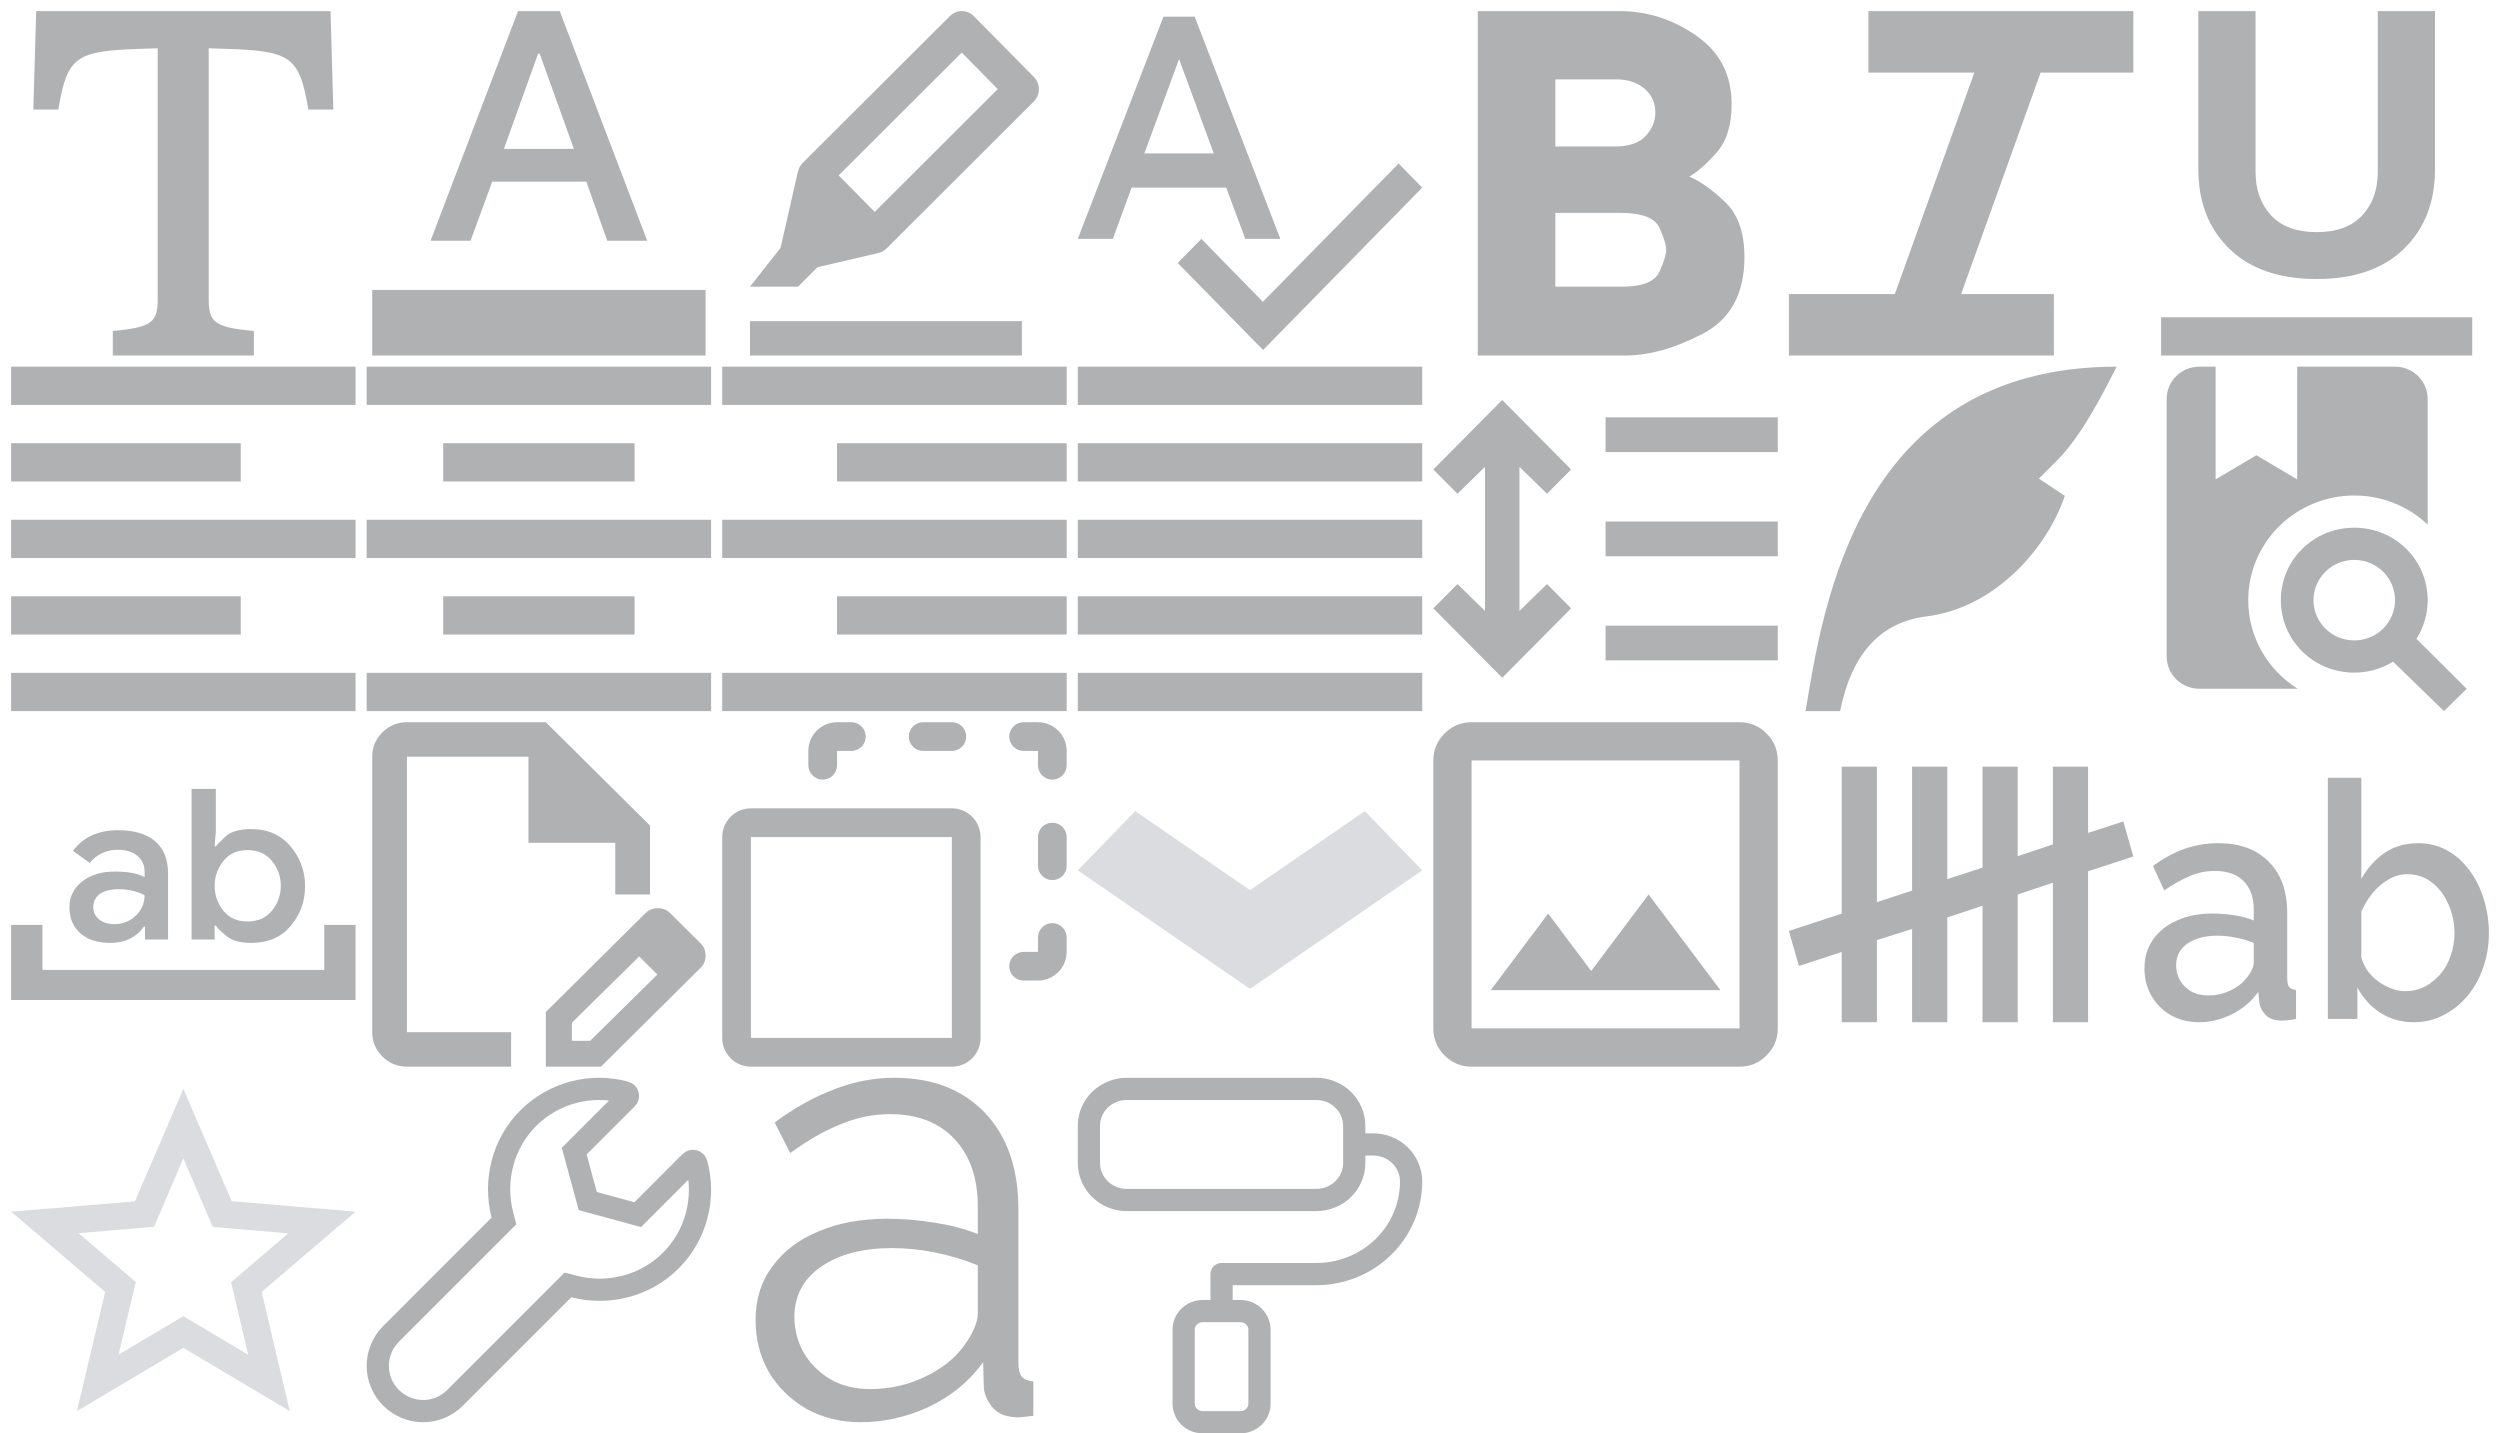 <svg width="225" height="129" viewBox="0 0 225 129" fill="none" xmlns="http://www.w3.org/2000/svg">
<path d="M121.882 103H123.588C124.493 103 125.361 103.351 126.001 103.976C126.641 104.601 127 105.449 127 106.333C127 108.543 126.101 110.663 124.502 112.226C122.902 113.789 120.733 114.667 118.471 114.667H109.941V118M98 101.333C98 100.449 98.359 99.601 98.999 98.976C99.639 98.351 100.507 98 101.412 98H118.471C119.375 98 120.243 98.351 120.883 98.976C121.523 99.601 121.882 100.449 121.882 101.333V104.667C121.882 105.551 121.523 106.399 120.883 107.024C120.243 107.649 119.375 108 118.471 108H101.412C100.507 108 99.639 107.649 98.999 107.024C98.359 106.399 98 105.551 98 104.667V101.333ZM106.529 119.667C106.529 119.225 106.709 118.801 107.029 118.488C107.349 118.176 107.783 118 108.235 118H111.647C112.099 118 112.533 118.176 112.853 118.488C113.173 118.801 113.353 119.225 113.353 119.667V126.333C113.353 126.775 113.173 127.199 112.853 127.512C112.533 127.824 112.099 128 111.647 128H108.235C107.783 128 107.349 127.824 107.029 127.512C106.709 127.199 106.529 126.775 106.529 126.333V119.667Z" stroke="#AFB1B2" stroke-width="2" stroke-linecap="round" stroke-linejoin="round"/>
<path d="M68 118.815C68 116.94 68.502 115.332 69.505 113.993C70.509 112.615 71.889 111.562 73.645 110.835C75.437 110.07 77.498 109.687 79.828 109.687C81.19 109.687 82.606 109.802 84.075 110.031C85.545 110.261 86.853 110.606 88 111.065V108.539C88 106.013 87.301 104.004 85.903 102.511C84.505 101.019 82.57 100.272 80.097 100.272C78.591 100.272 77.104 100.578 75.634 101.191C74.201 101.765 72.695 102.626 71.118 103.774L69.72 101.019C71.548 99.679 73.341 98.684 75.097 98.033C76.853 97.344 78.645 97 80.473 97C83.914 97 86.638 98.052 88.645 100.157C90.652 102.262 91.656 105.171 91.656 108.883V122.719C91.656 123.254 91.763 123.656 91.978 123.924C92.194 124.154 92.534 124.288 93 124.326V127.426C92.606 127.464 92.265 127.502 91.978 127.541C91.692 127.579 91.477 127.579 91.333 127.541C90.437 127.502 89.756 127.196 89.29 126.622C88.824 126.048 88.573 125.436 88.538 124.785L88.484 122.604C87.229 124.326 85.599 125.665 83.591 126.622C81.584 127.541 79.541 128 77.462 128C75.67 128 74.039 127.598 72.57 126.794C71.136 125.952 70.007 124.843 69.183 123.465C68.394 122.049 68 120.499 68 118.815ZM86.763 121.111C87.158 120.575 87.462 120.059 87.677 119.561C87.892 119.064 88 118.623 88 118.241V113.878C86.781 113.38 85.509 112.998 84.183 112.73C82.892 112.462 81.584 112.328 80.258 112.328C77.642 112.328 75.527 112.883 73.914 113.993C72.301 115.102 71.495 116.614 71.495 118.528C71.495 119.638 71.763 120.69 72.301 121.685C72.839 122.642 73.627 123.446 74.667 124.096C75.706 124.709 76.925 125.015 78.323 125.015C80.079 125.015 81.71 124.651 83.215 123.924C84.756 123.197 85.939 122.259 86.763 121.111Z" fill="#AFB1B2"/>
<path d="M35.194 120.049L35.195 120.048L44.951 110.29L45.355 109.887L45.212 109.334C44.413 106.23 45.28 102.896 47.535 100.64C48.659 99.519 50.058 98.713 51.591 98.305C53.125 97.896 54.739 97.898 56.271 98.312L56.272 98.312C56.388 98.344 56.473 98.429 56.505 98.545C56.537 98.667 56.505 98.775 56.427 98.853L52.089 103.192L51.679 103.602L51.831 104.162L52.752 107.544L52.902 108.096L53.454 108.246L56.836 109.167L57.395 109.319L57.806 108.909L62.143 104.571C62.222 104.492 62.344 104.463 62.441 104.49L62.441 104.49L62.451 104.493C62.567 104.524 62.653 104.609 62.684 104.725L62.684 104.728C63.53 107.838 62.651 111.184 60.36 113.46L60.357 113.463C58.101 115.719 54.767 116.587 51.664 115.787L51.111 115.644L50.708 116.048L40.952 125.805C40.181 126.576 39.16 127 38.082 127C37.007 127 35.983 126.578 35.191 125.802C34.814 125.425 34.515 124.977 34.31 124.485C34.105 123.991 34 123.461 34 122.927C34 122.392 34.105 121.862 34.31 121.369C34.515 120.875 34.816 120.426 35.194 120.049Z" stroke="#AFB1B2" stroke-width="2"/>
<path d="M32 109.051L20.855 108.104L16.5 98L12.145 108.119L1 109.051L9.463 116.27L6.921 127L16.5 121.307L26.079 127L23.552 116.27L32 109.051ZM16.5 118.453L10.672 121.917L12.222 115.385L7.076 110.989L13.865 110.409L16.5 104.258L19.151 110.424L25.939 111.004L20.794 115.4L22.343 121.933L16.5 118.453Z" fill="#DADCE0"/>
<path d="M193 87.154C193 86.163 193.256 85.301 193.767 84.568C194.297 83.814 195.018 83.24 195.932 82.843C196.845 82.427 197.904 82.219 199.11 82.219C199.749 82.219 200.398 82.269 201.055 82.368C201.731 82.467 202.325 82.625 202.836 82.843V81.862C202.836 80.772 202.535 79.92 201.932 79.305C201.329 78.691 200.461 78.384 199.329 78.384C198.525 78.384 197.767 78.542 197.055 78.859C196.343 79.157 195.585 79.583 194.781 80.138L193.767 77.938C194.717 77.244 195.667 76.729 196.617 76.392C197.585 76.055 198.598 75.886 199.658 75.886C201.576 75.886 203.083 76.441 204.179 77.551C205.293 78.641 205.85 80.197 205.85 82.219V88.016C205.85 88.393 205.905 88.66 206.014 88.819C206.142 88.978 206.352 89.067 206.644 89.087V91.703C206.37 91.762 206.124 91.802 205.905 91.822C205.685 91.841 205.503 91.851 205.357 91.851C204.717 91.851 204.233 91.683 203.905 91.346C203.576 91.009 203.384 90.613 203.329 90.157L203.247 89.265C202.626 90.137 201.831 90.811 200.863 91.287C199.895 91.762 198.918 92 197.932 92C196.982 92 196.133 91.792 195.384 91.376C194.635 90.94 194.05 90.355 193.63 89.622C193.21 88.888 193 88.066 193 87.154ZM202.124 88.105C202.343 87.848 202.516 87.59 202.644 87.332C202.772 87.075 202.836 86.847 202.836 86.649V84.865C202.325 84.647 201.786 84.488 201.22 84.389C200.653 84.27 200.096 84.211 199.548 84.211C198.452 84.211 197.557 84.449 196.863 84.924C196.187 85.4 195.849 86.054 195.849 86.886C195.849 87.342 195.959 87.778 196.178 88.195C196.416 88.611 196.744 88.948 197.165 89.205C197.603 89.463 198.142 89.592 198.781 89.592C199.439 89.592 200.069 89.453 200.672 89.176C201.274 88.898 201.758 88.541 202.124 88.105Z" fill="#AFB1B2"/>
<path d="M217.233 92C216.137 92 215.141 91.722 214.246 91.168C213.369 90.593 212.675 89.83 212.164 88.878V91.703H209.506V70H212.52V79.097C213.086 78.106 213.79 77.323 214.63 76.749C215.488 76.174 216.493 75.886 217.644 75.886C218.593 75.886 219.461 76.105 220.246 76.54C221.032 76.977 221.699 77.571 222.247 78.324C222.813 79.078 223.242 79.94 223.534 80.911C223.845 81.882 224 82.913 224 84.003C224 85.093 223.826 86.123 223.479 87.095C223.151 88.066 222.676 88.918 222.055 89.651C221.434 90.385 220.712 90.96 219.89 91.376C219.087 91.792 218.201 92 217.233 92ZM216.438 89.205C217.096 89.205 217.698 89.067 218.246 88.789C218.794 88.492 219.269 88.105 219.671 87.63C220.073 87.154 220.374 86.599 220.575 85.965C220.794 85.331 220.904 84.677 220.904 84.003C220.904 83.071 220.721 82.199 220.356 81.386C220.009 80.574 219.516 79.92 218.877 79.424C218.237 78.929 217.497 78.681 216.657 78.681C216.054 78.681 215.488 78.84 214.959 79.157C214.429 79.454 213.954 79.86 213.534 80.376C213.132 80.871 212.794 81.426 212.52 82.04V86.143C212.63 86.599 212.821 87.015 213.095 87.392C213.369 87.749 213.689 88.066 214.054 88.343C214.42 88.601 214.812 88.809 215.233 88.968C215.653 89.126 216.054 89.205 216.438 89.205Z" fill="#AFB1B2"/>
<path d="M187.929 78.414V92H184.761V79.449L181.593 80.5V92H178.425V81.519L175.257 82.57V92H172.088V83.605L168.92 84.607V92H165.752V85.675L161.903 86.94L161 83.786L165.752 82.225V69H168.92V81.19L172.088 80.155V69H175.257V79.12L178.425 78.085V69H181.593V77.05L184.761 75.999V69H187.929V74.964L191.097 73.929L192 77.083L187.929 78.414Z" fill="#AFB1B2"/>
<path d="M132.444 96C131.497 96 130.686 95.663 130.011 94.989C129.337 94.314 129 93.503 129 92.556V68.444C129 67.497 129.337 66.686 130.011 66.011C130.686 65.337 131.497 65 132.444 65H156.556C157.503 65 158.314 65.337 158.989 66.011C159.663 66.686 160 67.497 160 68.444V92.556C160 93.503 159.663 94.314 158.989 94.989C158.314 95.663 157.503 96 156.556 96H132.444ZM132.444 92.556H156.556V68.444H132.444V92.556ZM134.167 89.111H154.833L148.375 80.5L143.208 87.389L139.333 82.222L134.167 89.111Z" fill="#AFB1B2"/>
<path d="M128 78.334L112.5 89L97 78.334L102.167 73L112.5 80.111L122.833 73L128 78.334Z" fill="#DADCE0"/>
<path d="M85.667 72.75H67.583C66.898 72.75 66.241 73.022 65.757 73.507C65.272 73.991 65 74.648 65 75.333V93.417C65 94.102 65.272 94.759 65.757 95.243C66.241 95.728 66.898 96 67.583 96H85.667C86.352 96 87.009 95.728 87.493 95.243C87.978 94.759 88.25 94.102 88.25 93.417V75.333C88.25 74.648 87.978 73.991 87.493 73.507C87.009 73.022 86.352 72.75 85.667 72.75ZM85.667 93.417H67.583V75.333H85.667V93.417ZM81.792 66.292C81.792 65.949 81.928 65.621 82.17 65.378C82.412 65.136 82.741 65 83.083 65H85.667C86.009 65 86.338 65.136 86.58 65.378C86.822 65.621 86.958 65.949 86.958 66.292C86.958 66.634 86.822 66.963 86.58 67.205C86.338 67.447 86.009 67.583 85.667 67.583H83.083C82.741 67.583 82.412 67.447 82.17 67.205C81.928 66.963 81.792 66.634 81.792 66.292ZM96 67.583V68.875C96 69.218 95.864 69.546 95.622 69.788C95.379 70.031 95.051 70.167 94.708 70.167C94.366 70.167 94.037 70.031 93.795 69.788C93.553 69.546 93.417 69.218 93.417 68.875V67.583H92.125C91.782 67.583 91.454 67.447 91.212 67.205C90.969 66.963 90.833 66.634 90.833 66.292C90.833 65.949 90.969 65.621 91.212 65.378C91.454 65.136 91.782 65 92.125 65H93.417C94.102 65 94.759 65.272 95.243 65.757C95.728 66.241 96 66.898 96 67.583ZM96 75.333V77.917C96 78.259 95.864 78.588 95.622 78.83C95.379 79.072 95.051 79.208 94.708 79.208C94.366 79.208 94.037 79.072 93.795 78.83C93.553 78.588 93.417 78.259 93.417 77.917V75.333C93.417 74.991 93.553 74.662 93.795 74.42C94.037 74.178 94.366 74.042 94.708 74.042C95.051 74.042 95.379 74.178 95.622 74.42C95.864 74.662 96 74.991 96 75.333ZM96 84.375V85.667C96 86.352 95.728 87.009 95.243 87.493C94.759 87.978 94.102 88.25 93.417 88.25H92.125C91.782 88.25 91.454 88.114 91.212 87.872C90.969 87.629 90.833 87.301 90.833 86.958C90.833 86.616 90.969 86.287 91.212 86.045C91.454 85.803 91.782 85.667 92.125 85.667H93.417V84.375C93.417 84.032 93.553 83.704 93.795 83.462C94.037 83.219 94.366 83.083 94.708 83.083C95.051 83.083 95.379 83.219 95.622 83.462C95.864 83.704 96 84.032 96 84.375ZM72.75 68.875V67.583C72.75 66.898 73.022 66.241 73.507 65.757C73.991 65.272 74.648 65 75.333 65H76.625C76.968 65 77.296 65.136 77.538 65.378C77.781 65.621 77.917 65.949 77.917 66.292C77.917 66.634 77.781 66.963 77.538 67.205C77.296 67.447 76.968 67.583 76.625 67.583H75.333V68.875C75.333 69.218 75.197 69.546 74.955 69.788C74.713 70.031 74.384 70.167 74.042 70.167C73.699 70.167 73.371 70.031 73.128 69.788C72.886 69.546 72.75 69.218 72.75 68.875Z" fill="#AFB1B2"/>
<path d="M36.625 96C35.766 96 35.03 95.697 34.419 95.09C33.806 94.483 33.5 93.752 33.5 92.9V68.1C33.5 67.248 33.806 66.517 34.419 65.91C35.03 65.303 35.766 65 36.625 65H49.125L58.5 74.3V80.5H55.375V75.85H47.562V68.1H36.625V92.9H46V96H36.625ZM55.844 84.414L57.523 86.08L51.469 92.047V93.675H53.109L59.164 87.707L60.805 89.335L54.086 96H49.125V91.079L55.844 84.414ZM60.805 89.335L55.844 84.414L58.109 82.166C58.396 81.882 58.76 81.74 59.203 81.74C59.646 81.74 60.01 81.882 60.297 82.166L63.07 84.918C63.357 85.202 63.5 85.563 63.5 86.002C63.5 86.442 63.357 86.803 63.07 87.088L60.805 89.335Z" fill="#AFB1B2"/>
<path d="M1 90V83.238H3.818V87.295H29.182V83.238H32V90H1ZM13.048 84.557V83.407H12.942C12.637 83.858 12.226 84.213 11.709 84.473C11.192 84.732 10.605 84.861 9.948 84.861C8.797 84.861 7.893 84.574 7.235 83.998C6.578 83.424 6.249 82.641 6.249 81.65C6.249 80.703 6.631 79.931 7.394 79.333C8.157 78.736 9.137 78.438 10.335 78.438C10.875 78.438 11.375 78.477 11.833 78.555C12.291 78.635 12.684 78.764 13.012 78.945V78.472C13.012 77.863 12.795 77.378 12.36 77.018C11.926 76.657 11.333 76.477 10.582 76.477C10.089 76.477 9.625 76.578 9.19 76.781C8.756 76.984 8.386 77.277 8.081 77.66L6.566 76.578C7.012 75.97 7.576 75.508 8.257 75.192C8.938 74.877 9.725 74.719 10.617 74.719C12.073 74.719 13.189 75.051 13.964 75.716C14.739 76.381 15.126 77.345 15.126 78.607V84.557H13.048ZM10.723 80.027C9.971 80.027 9.396 80.167 8.997 80.449C8.597 80.731 8.398 81.131 8.398 81.65C8.398 82.1 8.574 82.466 8.926 82.748C9.278 83.03 9.736 83.171 10.3 83.171C11.052 83.171 11.692 82.917 12.221 82.409C12.748 81.903 13.012 81.289 13.012 80.568C12.684 80.387 12.308 80.252 11.885 80.162C11.463 80.072 11.075 80.027 10.723 80.027ZM17.24 84.557V71H19.424V74.82L19.318 76.173H19.424C19.494 76.06 19.776 75.772 20.269 75.31C20.762 74.848 21.538 74.617 22.594 74.617C24.097 74.617 25.283 75.136 26.152 76.173C27.021 77.209 27.456 78.404 27.456 79.756C27.456 81.109 27.027 82.297 26.171 83.322C25.313 84.348 24.121 84.861 22.594 84.861C21.631 84.861 20.898 84.658 20.393 84.253C19.888 83.847 19.565 83.531 19.424 83.306H19.318V84.557H17.24ZM22.277 76.511C21.338 76.511 20.61 76.843 20.093 77.507C19.576 78.173 19.318 78.911 19.318 79.722C19.318 80.556 19.576 81.3 20.093 81.954C20.61 82.607 21.338 82.934 22.277 82.934C23.217 82.934 23.951 82.607 24.48 81.954C25.008 81.3 25.272 80.556 25.272 79.722C25.272 78.888 25.008 78.145 24.48 77.491C23.951 76.838 23.217 76.511 22.277 76.511Z" fill="#AFB1B2"/>
<path d="M211.884 47.493C215.555 47.493 218.491 50.391 218.491 54.014C218.491 55.29 218.124 56.493 217.478 57.493L222 61.986L219.959 64L215.378 59.551C214.365 60.174 213.162 60.536 211.884 60.536C208.214 60.536 205.277 57.638 205.277 54.014C205.277 50.391 208.214 47.493 211.884 47.493ZM211.884 50.391C210.911 50.391 209.977 50.773 209.289 51.453C208.6 52.132 208.214 53.054 208.214 54.014C208.214 54.975 208.6 55.897 209.289 56.577C209.977 57.256 210.911 57.638 211.884 57.638C212.858 57.638 213.791 57.256 214.48 56.577C215.168 55.897 215.555 54.975 215.555 54.014C215.555 53.054 215.168 52.132 214.48 51.453C213.791 50.773 212.858 50.391 211.884 50.391ZM197.936 61.986C197.158 61.986 196.411 61.68 195.86 61.136C195.309 60.593 195 59.856 195 59.087V35.899C195 35.13 195.309 34.392 195.86 33.849C196.411 33.305 197.158 33 197.936 33H199.405V43.145L203.075 40.971L206.746 43.145V33H215.555C216.333 33 217.08 33.305 217.631 33.849C218.182 34.392 218.491 35.13 218.491 35.899V47.217C216.716 45.532 214.347 44.591 211.884 44.594C209.353 44.594 206.926 45.587 205.136 47.353C203.346 49.12 202.341 51.516 202.341 54.014C202.341 57.362 204.117 60.319 206.79 61.986H197.936Z" fill="#AFB1B2"/>
<path d="M190.5 33C167.167 33 164.056 54.7 162.5 64H165.608C166.644 58.834 169.237 55.993 173.389 55.475C179.611 54.7 184.278 49.275 185.833 44.625L183.5 43.075L185.056 41.525C186.611 39.975 188.173 37.65 190.5 33Z" fill="#AFB1B2"/>
<path d="M135.2 61L129 54.75L131.17 52.562L133.65 54.984V42.016L131.17 44.438L129 42.25L135.2 36L141.4 42.25L139.23 44.438L136.75 42.016V54.984L139.23 52.562L141.4 54.75L135.2 61ZM144.5 59.438V56.312H160V59.438H144.5ZM144.5 50.062V46.938H160V50.062H144.5ZM144.5 40.688V37.562H160V40.688H144.5Z" fill="#AFB1B2"/>
<path d="M97 64V60.556H128V64H97ZM97 57.111V53.667H128V57.111H97ZM97 50.222V46.778H128V50.222H97ZM97 43.333V39.889H128V43.333H97ZM97 36.444V33H128V36.444H97Z" fill="#AFB1B2"/>
<path d="M65 64V60.556H96V64H65ZM75.333 57.111V53.667H96V57.111H75.333ZM65 50.222V46.778H96V50.222H65ZM75.333 43.333V39.889H96V43.333H75.333ZM65 36.444V33H96V36.444H65Z" fill="#AFB1B2"/>
<path d="M33 64V60.556H64V64H33ZM39.889 57.111V53.667H57.111V57.111H39.889ZM33 50.222V46.778H64V50.222H33ZM39.889 43.333V39.889H57.111V43.333H39.889ZM33 36.444V33H64V36.444H33Z" fill="#AFB1B2"/>
<path d="M1 64V60.556H32V64H1ZM1 57.111V53.667H21.667V57.111H1ZM1 50.222V46.778H32V50.222H1ZM1 43.333V39.889H21.667V43.333H1ZM1 36.444V33H32V36.444H1Z" fill="#AFB1B2"/>
<path d="M194.5 32V28.556H222.5V32H194.5ZM208.5 25.111C205.133 25.111 202.517 24.207 200.65 22.399C198.783 20.59 197.85 18.194 197.85 15.208V1H203V15.467C203 17.074 203.467 18.38 204.4 19.385C205.333 20.389 206.7 20.892 208.5 20.892C210.3 20.892 211.667 20.389 212.6 19.385C213.533 18.38 214 17.074 214 15.467V1H219.15V15.208C219.15 18.194 218.217 20.59 216.35 22.399C214.483 24.207 211.867 25.111 208.5 25.111Z" fill="#AFB1B2"/>
<path d="M161 32V26.464H170.538L177.692 6.536H168.154V1H192V6.536H183.654L176.5 26.464H184.846V32H161Z" fill="#AFB1B2"/>
<path d="M133 32V1H145.75C148.25 1 150.558 1.738 152.673 3.214C154.788 4.69 155.846 6.739 155.846 9.359C155.846 11.241 155.404 12.689 154.519 13.703C153.635 14.719 152.808 15.448 152.038 15.891C153 16.297 154.068 17.054 155.242 18.161C156.414 19.268 157 20.929 157 23.143C157 26.427 155.75 28.725 153.25 30.036C150.75 31.345 148.404 32 146.212 32H133ZM139.981 25.8H145.981C147.827 25.8 148.952 25.348 149.355 24.443C149.759 23.539 149.962 22.884 149.962 22.479C149.962 22.073 149.759 21.417 149.355 20.512C148.952 19.609 147.769 19.157 145.808 19.157H139.981V25.8ZM139.981 13.179H145.346C146.615 13.179 147.538 12.865 148.115 12.238C148.692 11.61 148.981 10.909 148.981 10.134C148.981 9.248 148.654 8.529 148 7.975C147.346 7.421 146.5 7.145 145.462 7.145H139.981V13.179Z" fill="#AFB1B2"/>
<path d="M112.077 21.5H115.232L107.519 1.5H104.712L97 21.5H100.154L101.845 16.885H110.357L112.077 21.5ZM102.992 13.808L106.116 5.315L109.24 13.808H102.992ZM125.872 14.715L113.662 27.162L108.123 21.5L105.995 23.669L113.677 31.5L128 16.885L125.872 14.715Z" fill="#AFB1B2"/>
<path d="M93.051 6.931L87.645 1.454C87.36 1.165 86.974 1.002 86.57 1C86.167 0.998 85.779 1.158 85.492 1.445L72.235 14.671C72.028 14.879 71.884 15.141 71.817 15.428L70.251 22.305L67.5 25.8H71.825L73.572 24.05L79.059 22.767C79.334 22.702 79.587 22.561 79.789 22.361L93.044 9.132C93.188 8.988 93.302 8.817 93.38 8.628C93.459 8.44 93.499 8.237 93.5 8.033C93.501 7.828 93.461 7.625 93.384 7.436C93.308 7.247 93.194 7.075 93.051 6.931ZM78.723 19.072L75.479 15.786L86.556 4.733L89.798 8.019L78.723 19.072ZM67.5 28.9H91.97V32H67.5V28.9Z" fill="#AFB1B2"/>
<path d="M33.5 32V26.095H63.5V32H33.5ZM38.75 21.667L46.625 1H50.375L58.25 21.667H54.65L52.775 16.352H44.3L42.35 21.667H38.75ZM45.35 13.4H51.65L48.575 4.838H48.425L45.35 13.4Z" fill="#AFB1B2"/>
<path d="M29.748 1H3.257L3 9.857H5.25C6.061 5.003 6.853 4.578 12.875 4.388L14.193 4.344V26.885C14.193 28.966 13.743 29.462 10.152 29.786V32H22.848V29.786C19.234 29.462 18.784 28.971 18.784 26.889V4.344L20.125 4.388C26.147 4.578 26.939 5.008 27.75 9.857H30L29.748 1Z" fill="#AFB1B2"/>
</svg>
